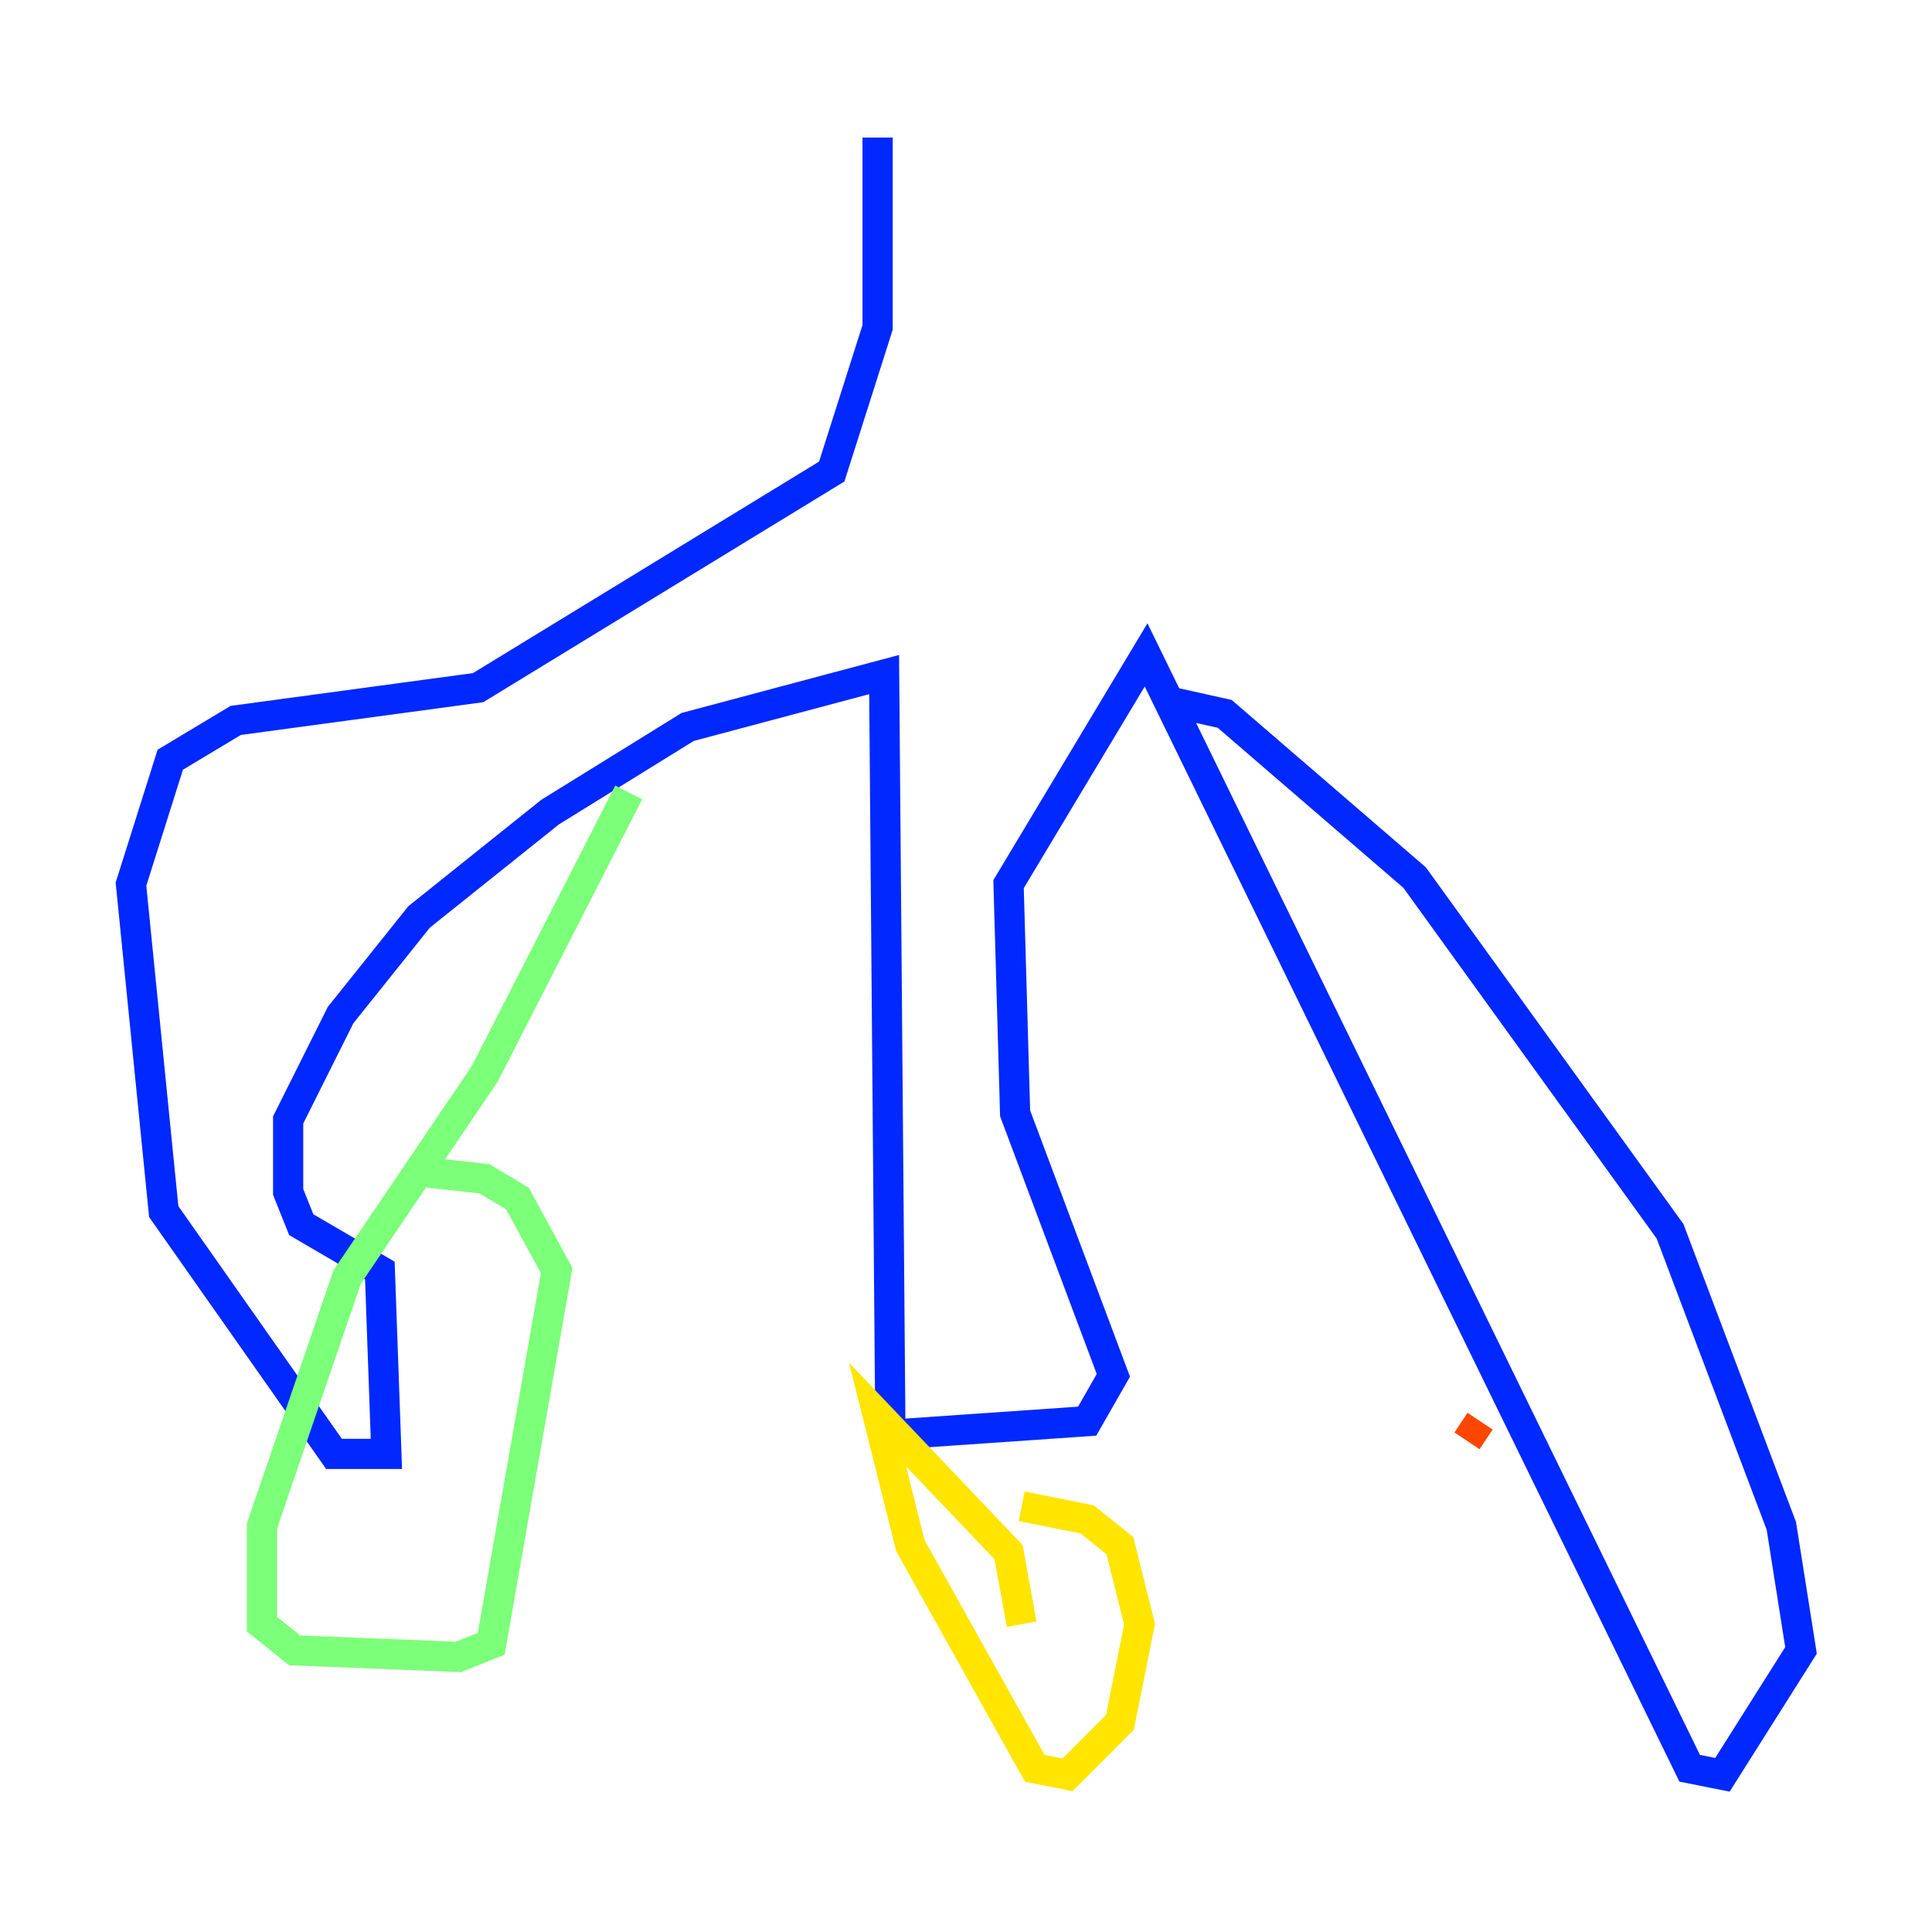 <?xml version="1.0" encoding="utf-8" ?>
<svg baseProfile="tiny" height="128" version="1.2" viewBox="0,0,128,128" width="128" xmlns="http://www.w3.org/2000/svg" xmlns:ev="http://www.w3.org/2001/xml-events" xmlns:xlink="http://www.w3.org/1999/xlink"><defs /><polyline fill="none" points="58.142,8.678 58.142,8.678" stroke="#00007f" stroke-width="2" /><polyline fill="none" points="58.142,9.112 58.142,21.695 55.105,31.241 31.675,45.559 15.62,47.729 11.281,50.332 8.678,58.576 10.848,80.271 22.129,96.325 25.6,96.325 25.166,84.176 19.959,81.139 19.091,78.969 19.091,74.197 22.563,67.254 27.77,60.746 36.447,53.803 45.559,48.163 58.576,44.691 59.01,97.193 59.444,95.024 72.027,94.156 73.763,91.119 67.254,73.763 66.82,58.576 75.932,43.39 111.946,117.153 114.115,117.586 119.322,109.342 118.02,101.098 110.644,81.573 93.722,58.142 81.139,47.295 77.234,46.427" stroke="#0028ff" stroke-width="2" /><polyline fill="none" points="42.088,52.502 42.088,52.502" stroke="#00d4ff" stroke-width="2" /><polyline fill="none" points="41.654,52.502 32.108,71.159 22.997,84.61 17.356,101.098 17.356,107.607 19.525,109.342 30.373,109.776 32.542,108.909 36.881,84.176 34.278,79.403 32.108,78.102 28.203,77.668" stroke="#7cff79" stroke-width="2" /><polyline fill="none" points="67.688,107.607 66.82,102.834 58.142,93.722 60.312,102.4 68.556,117.153 70.725,117.586 74.197,114.115 75.498,107.607 74.197,102.4 72.027,100.664 67.688,99.797" stroke="#ffe500" stroke-width="2" /><polyline fill="none" points="97.193,95.458 98.061,94.156" stroke="#ff4600" stroke-width="2" /><polyline fill="none" points="98.061,93.288 98.061,93.288" stroke="#7f0000" stroke-width="2" /></svg>